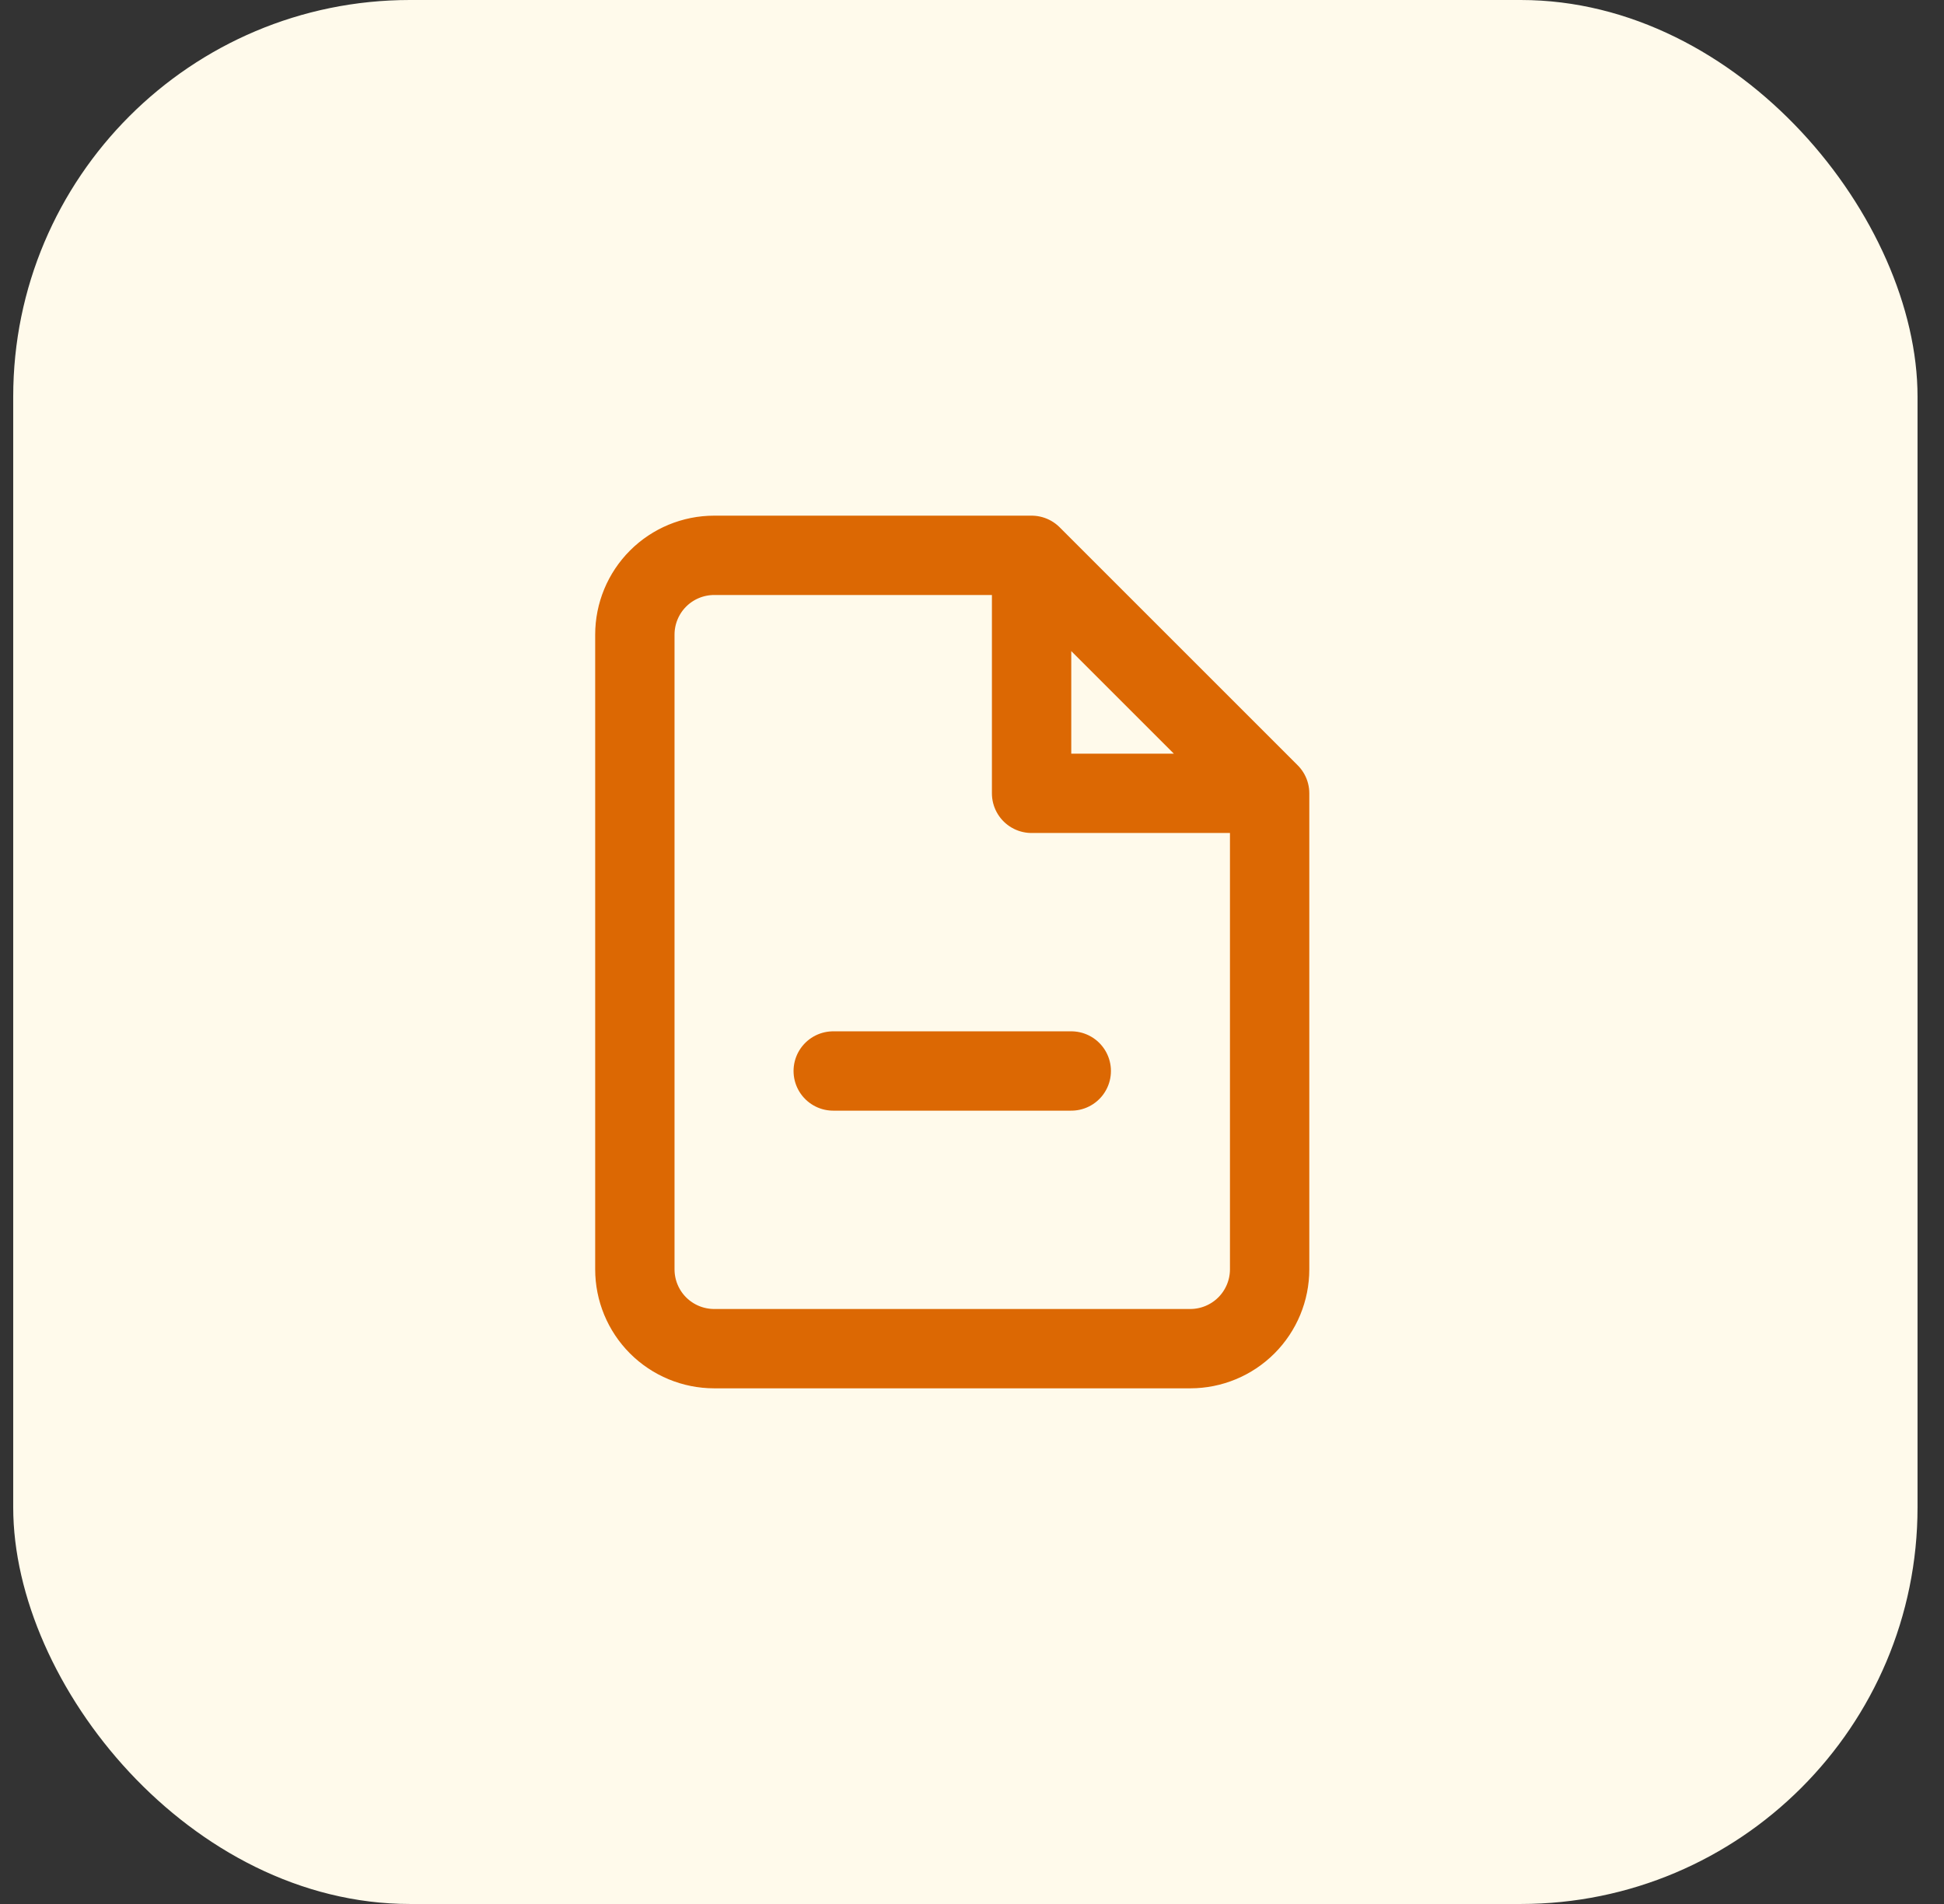 <svg width="49" height="48" viewBox="0 0 49 48" fill="none" xmlns="http://www.w3.org/2000/svg">
<rect x="0" y="0" width="49" height="48" fill="#333333" stroke="none"/>
<rect x="0.333" width="48" height="48" rx="10" fill="#FFFAEB"/>
<path d="M26.002 14H18.002C17.471 14 16.962 14.211 16.587 14.586C16.212 14.961 16.002 15.47 16.002 16V32C16.002 32.53 16.212 33.039 16.587 33.414C16.962 33.789 17.471 34 18.002 34H30.002C30.532 34 31.041 33.789 31.416 33.414C31.791 33.039 32.002 32.53 32.002 32V20M26.002 14L32.002 20M26.002 14V20H32.002M21.002 27H27.002" stroke="#DC6803" stroke-width="2" stroke-linecap="round" stroke-linejoin="round"/>
</svg>
